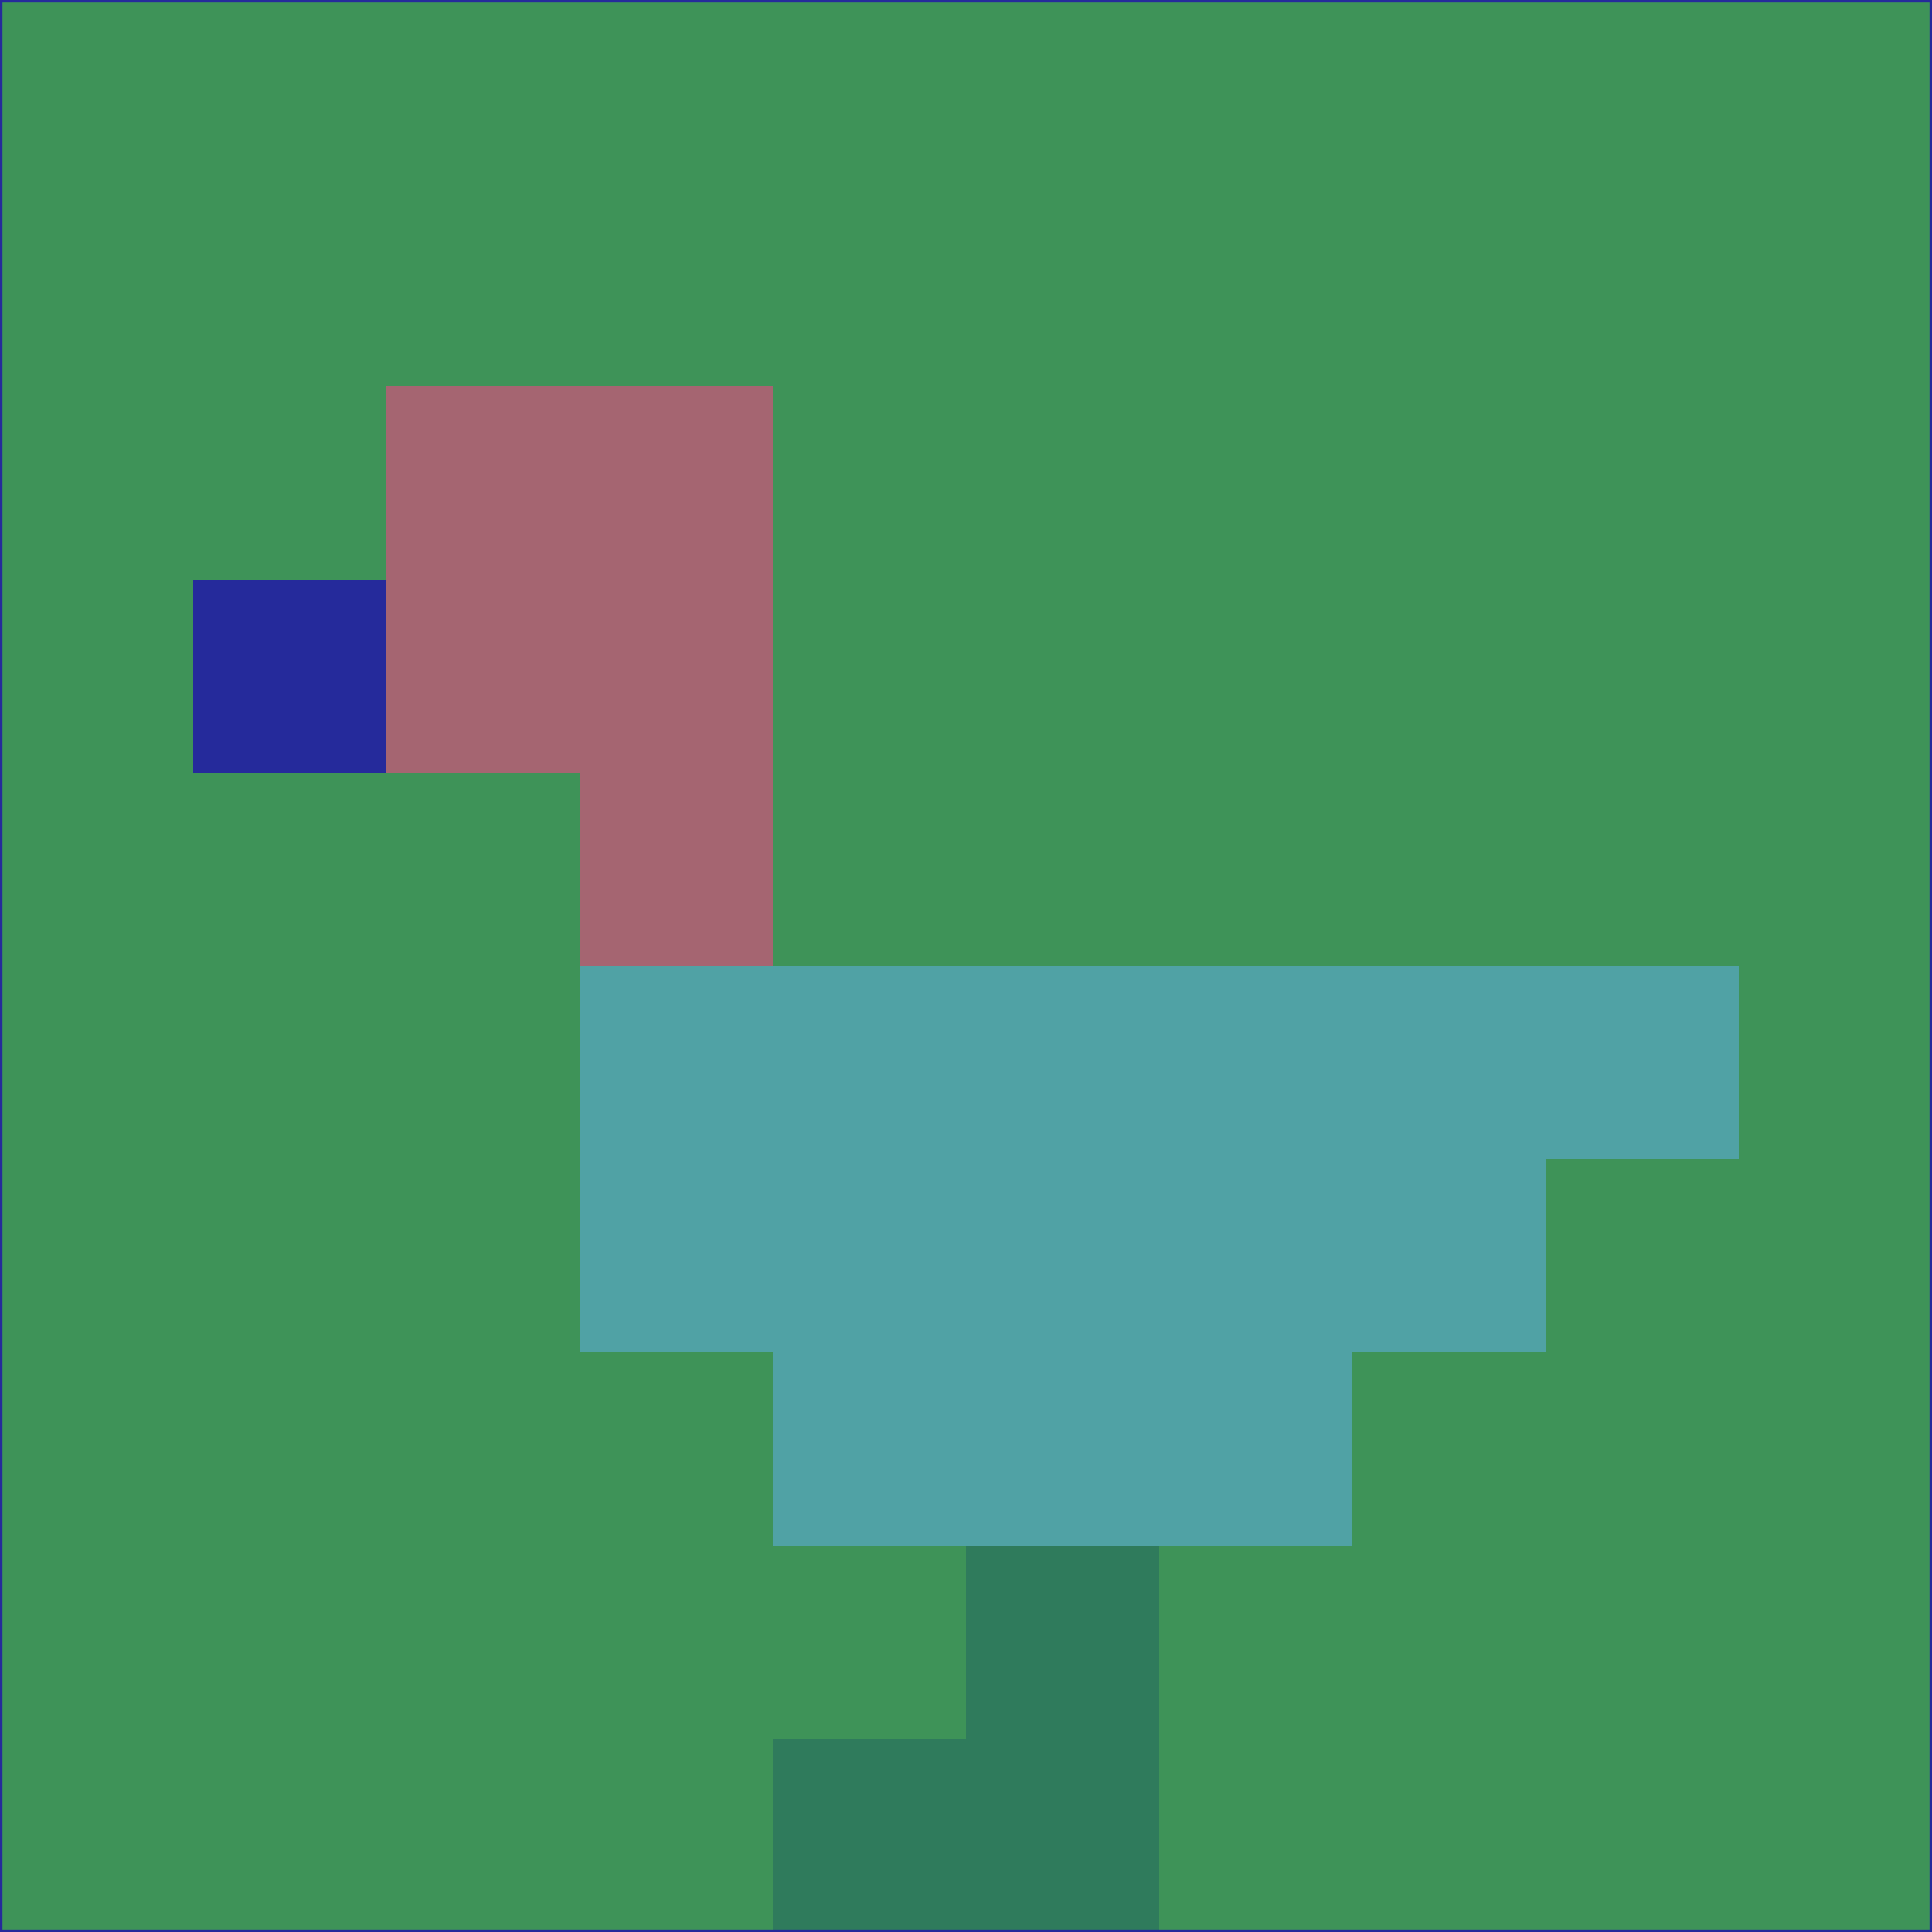 <svg xmlns="http://www.w3.org/2000/svg" version="1.1" width="785" height="785">
  <title>'goose-pfp-694263' by Dmitri Cherniak (Cyberpunk Edition)</title>
  <desc>
    seed=554488
    backgroundColor=#3e9358
    padding=20
    innerPadding=0
    timeout=500
    dimension=1
    border=false
    Save=function(){return n.handleSave()}
    frame=12

    Rendered at 2024-09-15T22:37:00.440Z
    Generated in 1ms
    Modified for Cyberpunk theme with new color scheme
  </desc>
  <defs/>
  <rect width="100%" height="100%" fill="#3e9358"/>
  <g>
    <g id="0-0">
      <rect x="0" y="0" height="785" width="785" fill="#3e9358"/>
      <g>
        <!-- Neon blue -->
        <rect id="0-0-2-2-2-2" x="157" y="157" width="157" height="157" fill="#a56571"/>
        <rect id="0-0-3-2-1-4" x="235.5" y="157" width="78.5" height="314" fill="#a56571"/>
        <!-- Electric purple -->
        <rect id="0-0-4-5-5-1" x="314" y="392.5" width="392.5" height="78.5" fill="#50a2a5"/>
        <rect id="0-0-3-5-5-2" x="235.5" y="392.5" width="392.5" height="157" fill="#50a2a5"/>
        <rect id="0-0-4-5-3-3" x="314" y="392.5" width="235.5" height="235.5" fill="#50a2a5"/>
        <!-- Neon pink -->
        <rect id="0-0-1-3-1-1" x="78.5" y="235.5" width="78.5" height="78.5" fill="#252a9b"/>
        <!-- Cyber yellow -->
        <rect id="0-0-5-8-1-2" x="392.5" y="628" width="78.5" height="157" fill="#2f7b5c"/>
        <rect id="0-0-4-9-2-1" x="314" y="706.5" width="157" height="78.5" fill="#2f7b5c"/>
      </g>
      <rect x="0" y="0" stroke="#252a9b" stroke-width="2" height="785" width="785" fill="none"/>
    </g>
  </g>
  <script xmlns=""/>
</svg>